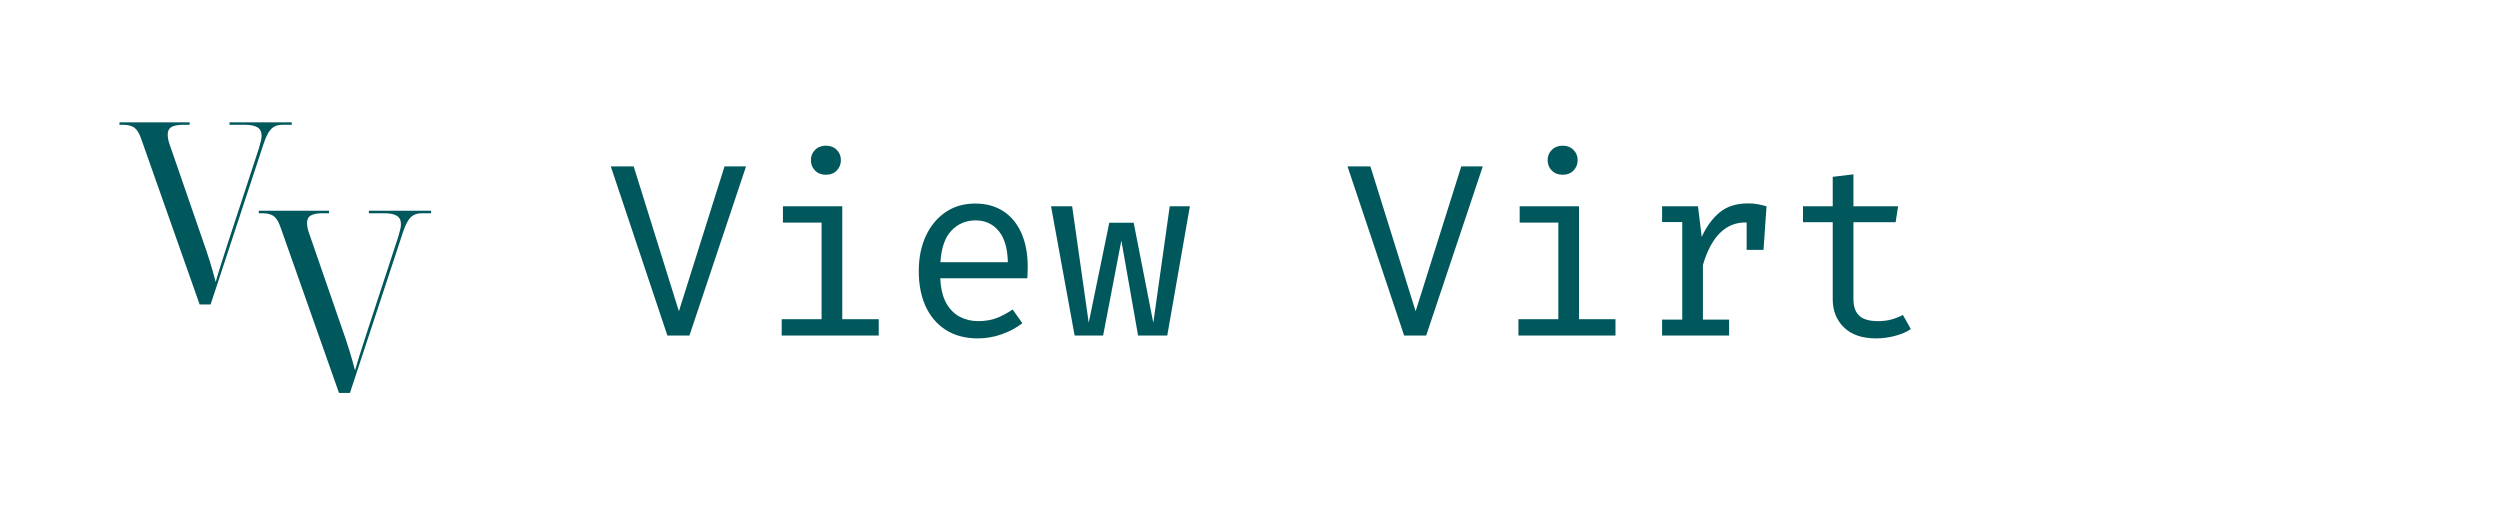 <svg xmlns="http://www.w3.org/2000/svg" xmlns:xlink="http://www.w3.org/1999/xlink" width="380" zoomAndPan="magnify" viewBox="0 0 285 60" height="80" preserveAspectRatio="xMidYMid meet" version="1.0"><defs><g/></defs><g fill="#01585c" fill-opacity="1"><g transform="translate(29.504, 44.793)"><g><path d="M 9.141 0 L 2.469 -18.906 C 2.258 -19.508 2.008 -19.922 1.719 -20.141 C 1.426 -20.367 0.977 -20.484 0.375 -20.484 L 0 -20.484 L 0 -20.766 L 8 -20.766 L 8 -20.484 L 7.297 -20.484 C 6.68 -20.484 6.227 -20.398 5.938 -20.234 C 5.645 -20.066 5.5 -19.781 5.5 -19.375 C 5.5 -18.988 5.598 -18.535 5.797 -18.016 L 9.391 -7.625 C 10.078 -5.707 10.602 -4.02 10.969 -2.562 C 11.176 -3.301 11.426 -4.117 11.719 -5.016 C 12.008 -5.922 12.289 -6.789 12.562 -7.625 L 15.891 -17.781 C 15.984 -18.082 16.055 -18.348 16.109 -18.578 C 16.172 -18.816 16.203 -19.035 16.203 -19.234 C 16.203 -19.691 16.039 -20.016 15.719 -20.203 C 15.406 -20.391 14.914 -20.484 14.25 -20.484 L 12.547 -20.484 L 12.547 -20.766 L 19.641 -20.766 L 19.641 -20.484 L 18.594 -20.484 C 18.031 -20.484 17.594 -20.316 17.281 -19.984 C 16.969 -19.66 16.676 -19.078 16.406 -18.234 L 10.391 0 Z M 9.141 0 "/></g></g></g><g fill="#01585c" fill-opacity="1"><g transform="translate(13.618, 34.709)"><g><path d="M 9.141 0 L 2.469 -18.906 C 2.258 -19.508 2.008 -19.922 1.719 -20.141 C 1.426 -20.367 0.977 -20.484 0.375 -20.484 L 0 -20.484 L 0 -20.766 L 8 -20.766 L 8 -20.484 L 7.297 -20.484 C 6.68 -20.484 6.227 -20.398 5.938 -20.234 C 5.645 -20.066 5.5 -19.781 5.5 -19.375 C 5.5 -18.988 5.598 -18.535 5.797 -18.016 L 9.391 -7.625 C 10.078 -5.707 10.602 -4.02 10.969 -2.562 C 11.176 -3.301 11.426 -4.117 11.719 -5.016 C 12.008 -5.922 12.289 -6.789 12.562 -7.625 L 15.891 -17.781 C 15.984 -18.082 16.055 -18.348 16.109 -18.578 C 16.172 -18.816 16.203 -19.035 16.203 -19.234 C 16.203 -19.691 16.039 -20.016 15.719 -20.203 C 15.406 -20.391 14.914 -20.484 14.25 -20.484 L 12.547 -20.484 L 12.547 -20.766 L 19.641 -20.766 L 19.641 -20.484 L 18.594 -20.484 C 18.031 -20.484 17.594 -20.316 17.281 -19.984 C 16.969 -19.66 16.676 -19.078 16.406 -18.234 L 10.391 0 Z M 9.141 0 "/></g></g></g><g fill="#01585c" fill-opacity="1"><g transform="translate(68.941, 38.25)"><g><path d="M 8.453 -2.766 L 13.656 -19.281 L 16.109 -19.281 L 9.656 0 L 7.141 0 L 0.688 -19.281 L 3.297 -19.281 Z M 8.453 -2.766 "/></g></g></g><g fill="#01585c" fill-opacity="1"><g transform="translate(85.738, 38.25)"><g><path d="M 10.281 -14.734 L 10.281 -1.859 L 14.438 -1.859 L 14.438 0 L 3.375 0 L 3.375 -1.859 L 7.922 -1.859 L 7.922 -12.875 L 3.516 -12.875 L 3.516 -14.734 Z M 8.406 -21.641 C 8.926 -21.641 9.344 -21.477 9.656 -21.156 C 9.969 -20.844 10.125 -20.457 10.125 -20 C 10.125 -19.531 9.969 -19.133 9.656 -18.812 C 9.344 -18.488 8.926 -18.328 8.406 -18.328 C 7.906 -18.328 7.492 -18.488 7.172 -18.812 C 6.859 -19.133 6.703 -19.531 6.703 -20 C 6.703 -20.457 6.859 -20.844 7.172 -21.156 C 7.492 -21.477 7.906 -21.641 8.406 -21.641 Z M 8.406 -21.641 "/></g></g></g><g fill="#01585c" fill-opacity="1"><g transform="translate(102.536, 38.25)"><g><path d="M 4.656 -6.531 C 4.707 -5.395 4.926 -4.461 5.312 -3.734 C 5.707 -3.016 6.227 -2.484 6.875 -2.141 C 7.52 -1.805 8.219 -1.641 8.969 -1.641 C 9.727 -1.641 10.41 -1.75 11.016 -1.969 C 11.629 -2.195 12.258 -2.531 12.906 -2.969 L 14.016 -1.406 C 13.328 -0.875 12.539 -0.453 11.656 -0.141 C 10.77 0.172 9.867 0.328 8.953 0.328 C 7.516 0.328 6.289 0.004 5.281 -0.641 C 4.281 -1.285 3.516 -2.18 2.984 -3.328 C 2.461 -4.484 2.203 -5.82 2.203 -7.344 C 2.203 -8.844 2.469 -10.172 3 -11.328 C 3.531 -12.484 4.273 -13.391 5.234 -14.047 C 6.191 -14.711 7.328 -15.047 8.641 -15.047 C 9.879 -15.047 10.945 -14.754 11.844 -14.172 C 12.738 -13.586 13.426 -12.754 13.906 -11.672 C 14.383 -10.598 14.625 -9.316 14.625 -7.828 C 14.625 -7.578 14.617 -7.344 14.609 -7.125 C 14.609 -6.906 14.598 -6.707 14.578 -6.531 Z M 8.672 -13.125 C 7.578 -13.125 6.66 -12.734 5.922 -11.953 C 5.191 -11.18 4.773 -9.984 4.672 -8.359 L 12.359 -8.359 C 12.328 -9.93 11.977 -11.117 11.312 -11.922 C 10.656 -12.723 9.773 -13.125 8.672 -13.125 Z M 8.672 -13.125 "/></g></g></g><g fill="#01585c" fill-opacity="1"><g transform="translate(119.334, 38.25)"><g><path d="M 13.734 0 L 10.406 0 L 8.5 -10.828 L 6.422 0 L 3.172 0 L 0.484 -14.734 L 2.891 -14.734 L 4.781 -1.453 L 7.125 -12.859 L 9.906 -12.859 L 12.141 -1.453 L 14.016 -14.734 L 16.312 -14.734 Z M 13.734 0 "/></g></g></g><g fill="#01585c" fill-opacity="1"><g transform="translate(136.132, 38.25)"><g/></g></g><g fill="#01585c" fill-opacity="1"><g transform="translate(152.929, 38.25)"><g><path d="M 8.453 -2.766 L 13.656 -19.281 L 16.109 -19.281 L 9.656 0 L 7.141 0 L 0.688 -19.281 L 3.297 -19.281 Z M 8.453 -2.766 "/></g></g></g><g fill="#01585c" fill-opacity="1"><g transform="translate(169.727, 38.25)"><g><path d="M 10.281 -14.734 L 10.281 -1.859 L 14.438 -1.859 L 14.438 0 L 3.375 0 L 3.375 -1.859 L 7.922 -1.859 L 7.922 -12.875 L 3.516 -12.875 L 3.516 -14.734 Z M 8.406 -21.641 C 8.926 -21.641 9.344 -21.477 9.656 -21.156 C 9.969 -20.844 10.125 -20.457 10.125 -20 C 10.125 -19.531 9.969 -19.133 9.656 -18.812 C 9.344 -18.488 8.926 -18.328 8.406 -18.328 C 7.906 -18.328 7.492 -18.488 7.172 -18.812 C 6.859 -19.133 6.703 -19.531 6.703 -20 C 6.703 -20.457 6.859 -20.844 7.172 -21.156 C 7.492 -21.477 7.906 -21.641 8.406 -21.641 Z M 8.406 -21.641 "/></g></g></g><g fill="#01585c" fill-opacity="1"><g transform="translate(186.525, 38.25)"><g><path d="M 2.953 0 L 2.953 -1.812 L 5.25 -1.812 L 5.25 -12.938 L 2.953 -12.938 L 2.953 -14.734 L 7.047 -14.734 L 7.469 -11.25 C 8.039 -12.469 8.734 -13.406 9.547 -14.062 C 10.359 -14.727 11.43 -15.062 12.766 -15.062 C 13.18 -15.062 13.547 -15.031 13.859 -14.969 C 14.18 -14.906 14.516 -14.828 14.859 -14.734 L 14.172 -12.641 C 13.859 -12.723 13.578 -12.785 13.328 -12.828 C 13.078 -12.867 12.785 -12.891 12.453 -12.891 C 11.328 -12.891 10.359 -12.488 9.547 -11.688 C 8.734 -10.883 8.086 -9.672 7.609 -8.047 L 7.609 -1.812 L 10.594 -1.812 L 10.594 0 Z M 12.594 -9.766 L 12.594 -12.969 L 12.828 -14.734 L 14.859 -14.734 L 14.516 -9.766 Z M 12.594 -9.766 "/></g></g></g><g fill="#01585c" fill-opacity="1"><g transform="translate(203.322, 38.25)"><g><path d="M 14.516 -0.734 C 14.016 -0.398 13.406 -0.141 12.688 0.047 C 11.969 0.234 11.258 0.328 10.562 0.328 C 8.977 0.328 7.754 -0.086 6.891 -0.922 C 6.035 -1.754 5.609 -2.82 5.609 -4.125 L 5.609 -12.922 L 2.219 -12.922 L 2.219 -14.734 L 5.609 -14.734 L 5.609 -18.094 L 7.969 -18.375 L 7.969 -14.734 L 13.062 -14.734 L 12.781 -12.922 L 7.969 -12.922 L 7.969 -4.156 C 7.969 -3.332 8.18 -2.707 8.609 -2.281 C 9.047 -1.852 9.77 -1.641 10.781 -1.641 C 11.332 -1.641 11.836 -1.703 12.297 -1.828 C 12.766 -1.961 13.203 -2.133 13.609 -2.344 Z M 14.516 -0.734 "/></g></g></g></svg>